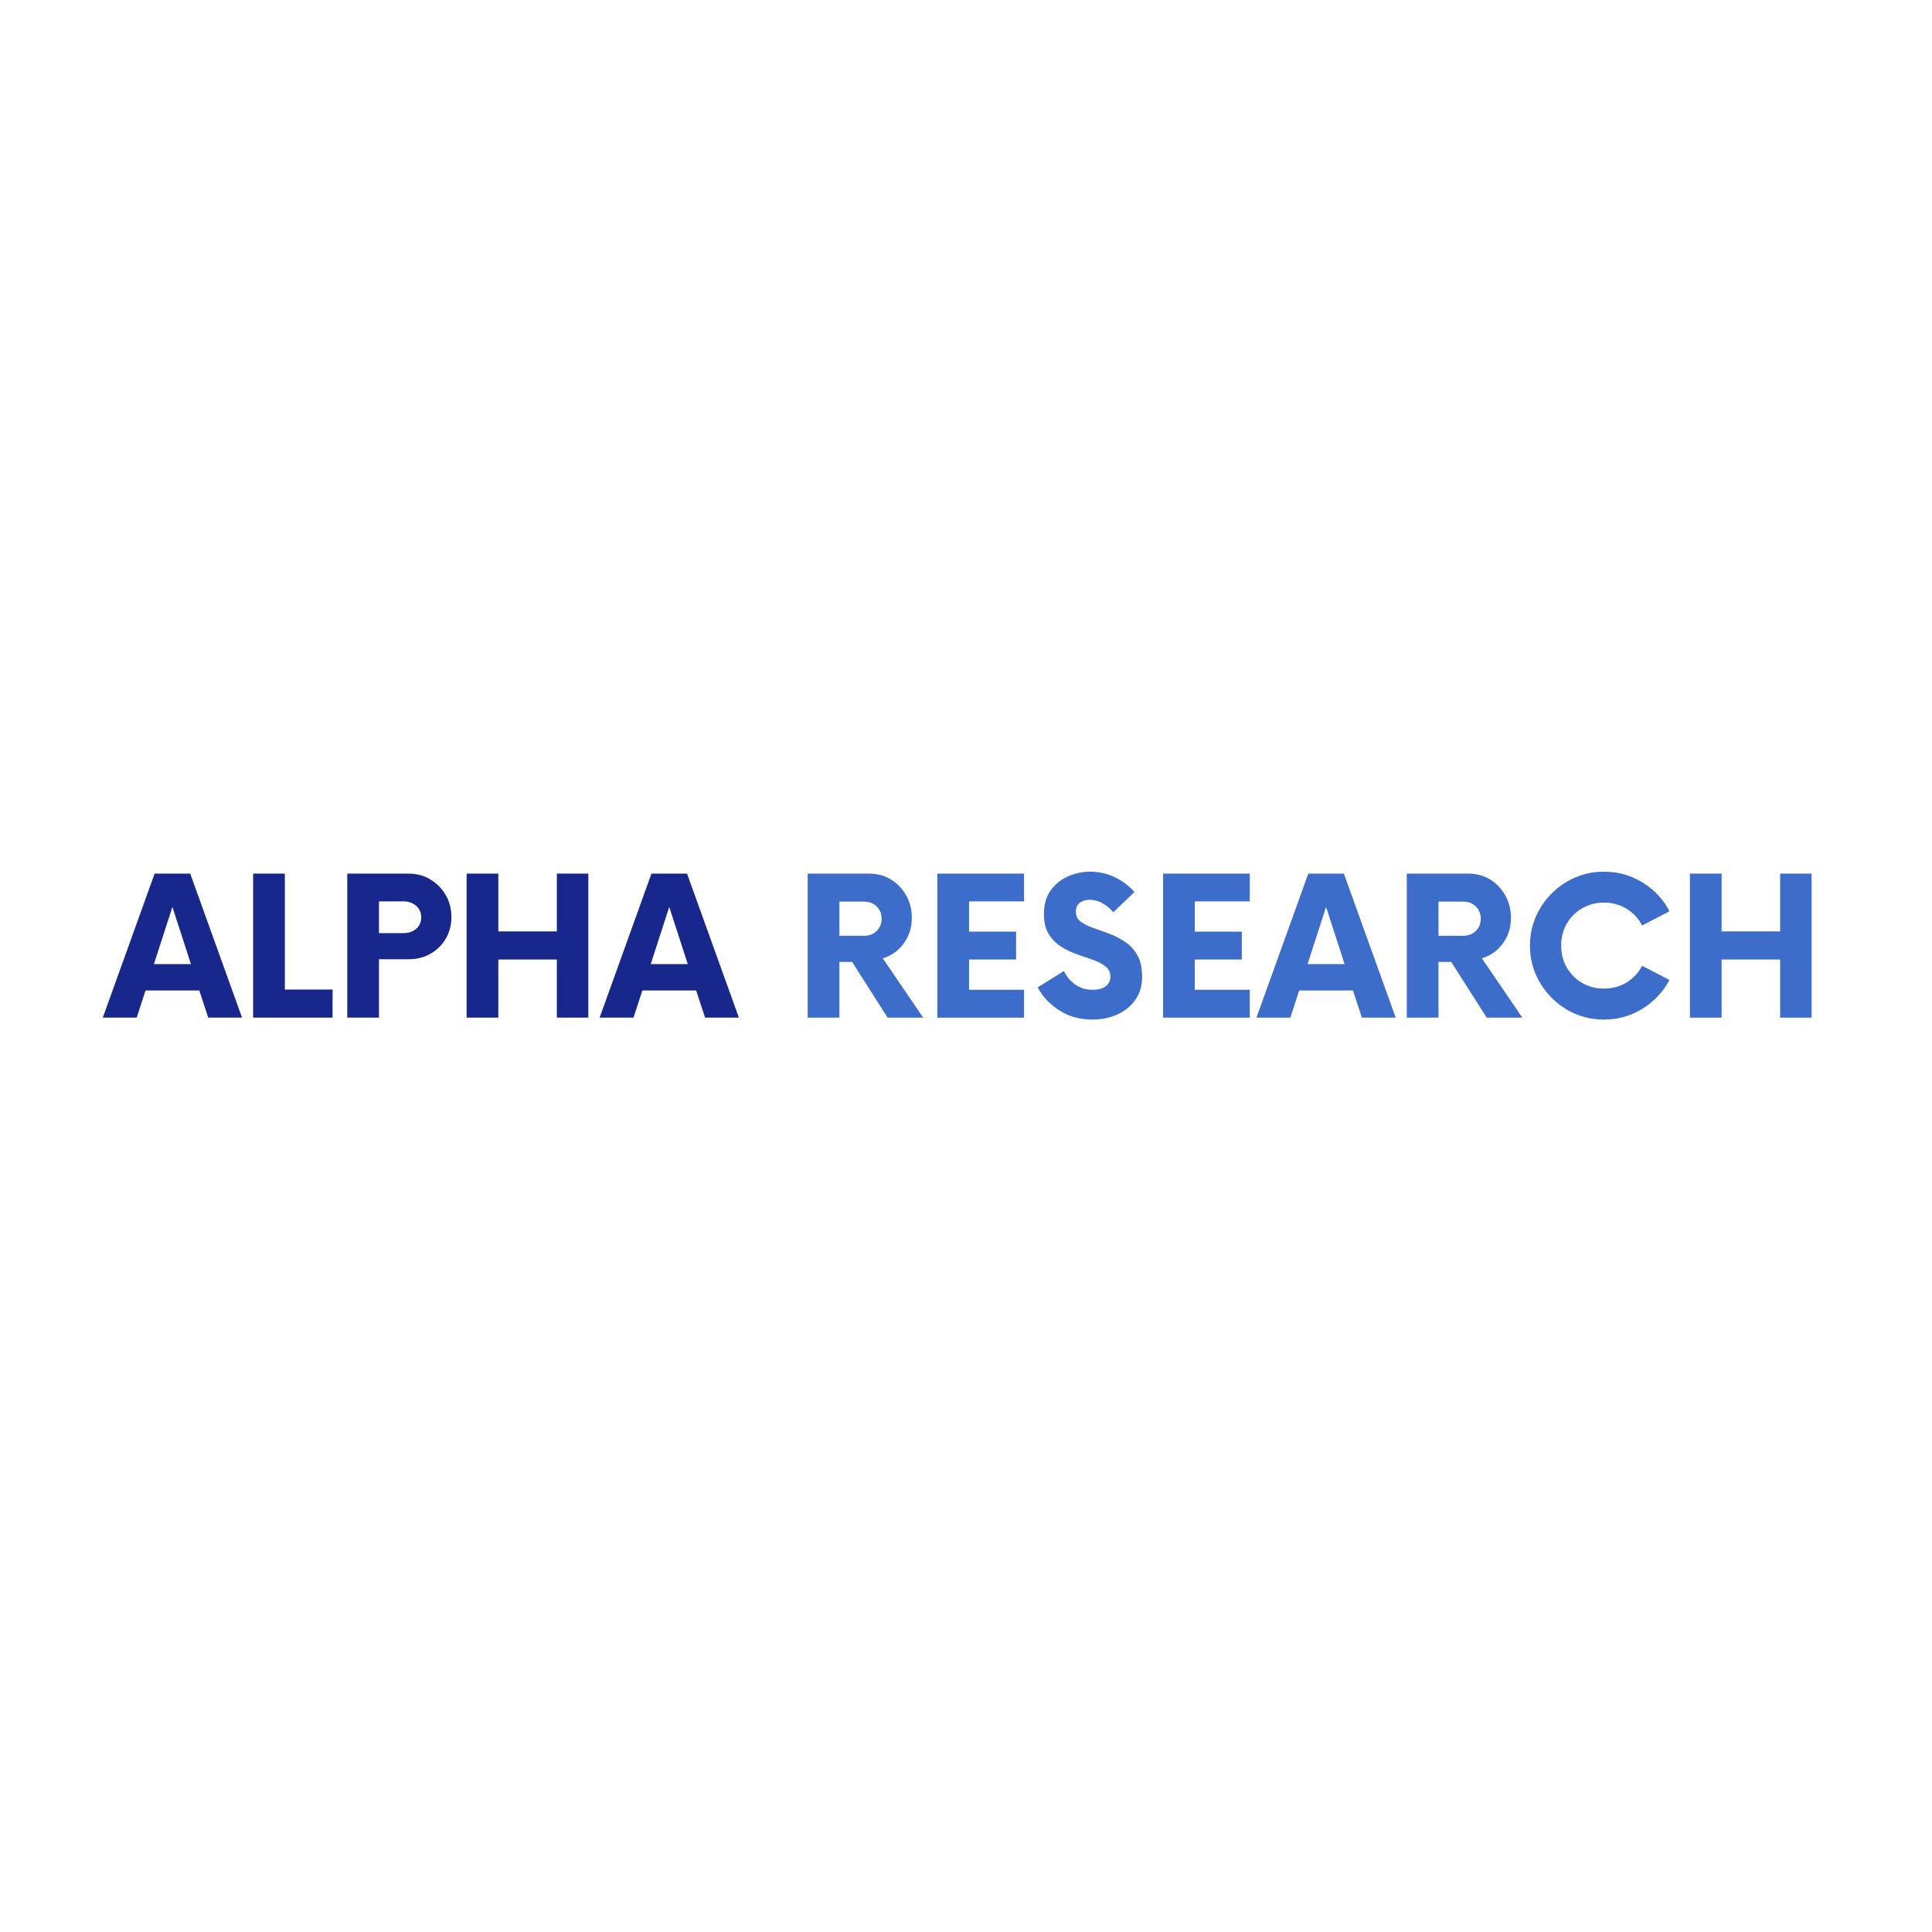 <svg xmlns="http://www.w3.org/2000/svg" xmlns:xlink="http://www.w3.org/1999/xlink" width="500" zoomAndPan="magnify" viewBox="0 0 375 375" height="500" preserveAspectRatio="xMidYMid meet" version="1.2"><defs/><g id="d6b90a224f"><g style="fill:#18278b;fill-opacity:1;"><g transform="translate(20.56, 197.521)"><path style="stroke:none" d="M 19.859 0 L 18.125 -5.266 L 7.688 -5.266 L 5.969 0 L -0.609 0 L 9.453 -27.953 L 16.359 -27.953 L 26.422 0 Z M 9.312 -10.391 L 16.5 -10.391 L 12.906 -21.484 Z M 9.312 -10.391 "/></g></g><g style="fill:#18278b;fill-opacity:1;"><g transform="translate(46.382, 197.521)"><path style="stroke:none" d="M 8.906 -5.453 L 18.172 -5.453 L 18.172 0 L 2.75 0 L 2.75 -27.953 L 8.906 -27.953 Z M 8.906 -5.453 "/></g></g><g style="fill:#18278b;fill-opacity:1;"><g transform="translate(64.653, 197.521)"><path style="stroke:none" d="M 14.641 -27.953 C 16.223 -27.953 17.641 -27.57 18.891 -26.812 C 20.148 -26.051 21.145 -25.035 21.875 -23.766 C 22.602 -22.492 22.969 -21.082 22.969 -19.531 C 22.969 -17.977 22.602 -16.578 21.875 -15.328 C 21.145 -14.086 20.148 -13.109 18.891 -12.391 C 17.641 -11.68 16.223 -11.328 14.641 -11.328 L 8.906 -11.328 L 8.906 0 L 2.75 0 L 2.75 -27.953 Z M 13.656 -16.406 C 14.645 -16.406 15.469 -16.68 16.125 -17.234 C 16.781 -17.797 17.109 -18.547 17.109 -19.484 C 17.109 -20.379 16.781 -21.113 16.125 -21.688 C 15.469 -22.27 14.645 -22.562 13.656 -22.562 L 8.906 -22.562 L 8.906 -16.406 Z M 13.656 -16.406 "/></g></g><g style="fill:#18278b;fill-opacity:1;"><g transform="translate(87.818, 197.521)"><path style="stroke:none" d="M 20.266 -27.953 L 26.375 -27.953 L 26.375 0 L 20.266 0 L 20.266 -11.281 L 8.906 -11.281 L 8.906 0 L 2.75 0 L 2.75 -27.953 L 8.906 -27.953 L 8.906 -16.734 L 20.266 -16.734 Z M 20.266 -27.953 "/></g></g><g style="fill:#18278b;fill-opacity:1;"><g transform="translate(116.995, 197.521)"><path style="stroke:none" d="M 19.859 0 L 18.125 -5.266 L 7.688 -5.266 L 5.969 0 L -0.609 0 L 9.453 -27.953 L 16.359 -27.953 L 26.422 0 Z M 9.312 -10.391 L 16.5 -10.391 L 12.906 -21.484 Z M 9.312 -10.391 "/></g></g><g style="fill:#18278b;fill-opacity:1;"><g transform="translate(142.817, 197.521)"><path style="stroke:none" d=""/></g></g><g style="fill:#3c6dcb;fill-opacity:1;"><g transform="translate(154.016, 197.521)"><path style="stroke:none" d="M 17.328 -11.516 L 25.172 0 L 18.266 0 L 11.375 -10.812 L 8.906 -10.812 L 8.906 0 L 2.75 0 L 2.75 -27.953 L 14.641 -27.953 C 16.254 -27.953 17.68 -27.57 18.922 -26.812 C 20.16 -26.051 21.145 -25.02 21.875 -23.719 C 22.602 -22.414 22.969 -20.973 22.969 -19.391 C 22.969 -17.492 22.441 -15.828 21.391 -14.391 C 20.336 -12.961 18.984 -12.004 17.328 -11.516 Z M 13.703 -15.891 C 14.691 -15.891 15.504 -16.195 16.141 -16.812 C 16.785 -17.438 17.109 -18.234 17.109 -19.203 C 17.109 -20.16 16.785 -20.953 16.141 -21.578 C 15.504 -22.203 14.691 -22.516 13.703 -22.516 L 8.906 -22.516 L 8.906 -15.891 Z M 13.703 -15.891 "/></g></g><g style="fill:#3c6dcb;fill-opacity:1;"><g transform="translate(178.952, 197.521)"><path style="stroke:none" d="M 19.812 -22.562 L 9.141 -22.562 L 9.141 -16.688 L 18.266 -16.688 L 18.266 -11.281 L 9.141 -11.281 L 9.141 -5.406 L 19.812 -5.406 L 19.812 0 L 2.984 0 L 2.984 -27.953 L 19.812 -27.953 Z M 19.812 -22.562 "/></g></g><g style="fill:#3c6dcb;fill-opacity:1;"><g transform="translate(200.672, 197.521)"><path style="stroke:none" d="M 11.375 0.375 C 8.914 0.375 6.754 -0.227 4.891 -1.438 C 3.023 -2.656 1.645 -4.133 0.75 -5.875 L 5.828 -9.047 C 6.359 -7.953 7.102 -7.07 8.062 -6.406 C 9.02 -5.738 10.141 -5.406 11.422 -5.406 C 12.504 -5.406 13.348 -5.633 13.953 -6.094 C 14.555 -6.562 14.859 -7.188 14.859 -7.969 C 14.859 -8.781 14.547 -9.43 13.922 -9.922 C 13.305 -10.422 12.508 -10.844 11.531 -11.188 C 10.551 -11.531 9.508 -11.895 8.406 -12.281 C 7.301 -12.664 6.258 -13.164 5.281 -13.781 C 4.312 -14.406 3.516 -15.211 2.891 -16.203 C 2.266 -17.203 1.953 -18.492 1.953 -20.078 C 1.953 -21.941 2.383 -23.477 3.25 -24.688 C 4.125 -25.906 5.254 -26.816 6.641 -27.422 C 8.023 -28.023 9.445 -28.328 10.906 -28.328 C 12.645 -28.328 14.258 -27.961 15.75 -27.234 C 17.238 -26.504 18.5 -25.551 19.531 -24.375 L 15.422 -20.453 C 14.742 -21.234 14.016 -21.832 13.234 -22.25 C 12.453 -22.664 11.66 -22.875 10.859 -22.875 C 10.109 -22.875 9.469 -22.688 8.938 -22.312 C 8.414 -21.945 8.156 -21.359 8.156 -20.547 C 8.156 -19.742 8.461 -19.109 9.078 -18.641 C 9.703 -18.172 10.504 -17.766 11.484 -17.422 C 12.461 -17.086 13.492 -16.719 14.578 -16.312 C 15.672 -15.906 16.707 -15.375 17.688 -14.719 C 18.664 -14.07 19.461 -13.211 20.078 -12.141 C 20.703 -11.066 21.016 -9.66 21.016 -7.922 C 21.016 -6.18 20.57 -4.688 19.688 -3.438 C 18.801 -2.195 17.629 -1.25 16.172 -0.594 C 14.711 0.051 13.113 0.375 11.375 0.375 Z M 11.375 0.375 "/></g></g><g style="fill:#3c6dcb;fill-opacity:1;"><g transform="translate(222.765, 197.521)"><path style="stroke:none" d="M 19.812 -22.562 L 9.141 -22.562 L 9.141 -16.688 L 18.266 -16.688 L 18.266 -11.281 L 9.141 -11.281 L 9.141 -5.406 L 19.812 -5.406 L 19.812 0 L 2.984 0 L 2.984 -27.953 L 19.812 -27.953 Z M 19.812 -22.562 "/></g></g><g style="fill:#3c6dcb;fill-opacity:1;"><g transform="translate(244.485, 197.521)"><path style="stroke:none" d="M 19.859 0 L 18.125 -5.266 L 7.688 -5.266 L 5.969 0 L -0.609 0 L 9.453 -27.953 L 16.359 -27.953 L 26.422 0 Z M 9.312 -10.391 L 16.5 -10.391 L 12.906 -21.484 Z M 9.312 -10.391 "/></g></g><g style="fill:#3c6dcb;fill-opacity:1;"><g transform="translate(270.307, 197.521)"><path style="stroke:none" d="M 17.328 -11.516 L 25.172 0 L 18.266 0 L 11.375 -10.812 L 8.906 -10.812 L 8.906 0 L 2.75 0 L 2.75 -27.953 L 14.641 -27.953 C 16.254 -27.953 17.68 -27.57 18.922 -26.812 C 20.16 -26.051 21.145 -25.02 21.875 -23.719 C 22.602 -22.414 22.969 -20.973 22.969 -19.391 C 22.969 -17.492 22.441 -15.828 21.391 -14.391 C 20.336 -12.961 18.984 -12.004 17.328 -11.516 Z M 13.703 -15.891 C 14.691 -15.891 15.504 -16.195 16.141 -16.812 C 16.785 -17.438 17.109 -18.234 17.109 -19.203 C 17.109 -20.16 16.785 -20.953 16.141 -21.578 C 15.504 -22.203 14.691 -22.516 13.703 -22.516 L 8.906 -22.516 L 8.906 -15.891 Z M 13.703 -15.891 "/></g></g><g style="fill:#3c6dcb;fill-opacity:1;"><g transform="translate(295.243, 197.521)"><path style="stroke:none" d="M 16.078 0.375 C 14.086 0.375 12.227 0.004 10.5 -0.734 C 8.781 -1.484 7.258 -2.52 5.938 -3.844 C 4.625 -5.164 3.594 -6.688 2.844 -8.406 C 2.094 -10.133 1.719 -11.992 1.719 -13.984 C 1.719 -15.973 2.094 -17.828 2.844 -19.547 C 3.594 -21.273 4.625 -22.797 5.938 -24.109 C 7.258 -25.43 8.781 -26.461 10.5 -27.203 C 12.227 -27.953 14.086 -28.328 16.078 -28.328 C 18.836 -28.328 21.352 -27.617 23.625 -26.203 C 25.895 -24.797 27.617 -22.941 28.797 -20.641 L 23.484 -17.891 C 22.805 -19.234 21.812 -20.305 20.5 -21.109 C 19.195 -21.922 17.723 -22.328 16.078 -22.328 C 14.523 -22.328 13.117 -21.957 11.859 -21.219 C 10.598 -20.488 9.602 -19.492 8.875 -18.234 C 8.145 -16.984 7.781 -15.566 7.781 -13.984 C 7.781 -12.398 8.145 -10.977 8.875 -9.719 C 9.602 -8.457 10.598 -7.461 11.859 -6.734 C 13.117 -6.004 14.523 -5.641 16.078 -5.641 C 17.723 -5.641 19.195 -6.039 20.5 -6.844 C 21.812 -7.656 22.805 -8.727 23.484 -10.062 L 28.797 -7.312 C 27.617 -5.051 25.895 -3.203 23.625 -1.766 C 21.352 -0.336 18.836 0.375 16.078 0.375 Z M 16.078 0.375 "/></g></g><g style="fill:#3c6dcb;fill-opacity:1;"><g transform="translate(325.259, 197.521)"><path style="stroke:none" d="M 20.266 -27.953 L 26.375 -27.953 L 26.375 0 L 20.266 0 L 20.266 -11.281 L 8.906 -11.281 L 8.906 0 L 2.75 0 L 2.75 -27.953 L 8.906 -27.953 L 8.906 -16.734 L 20.266 -16.734 Z M 20.266 -27.953 "/></g></g></g></svg>